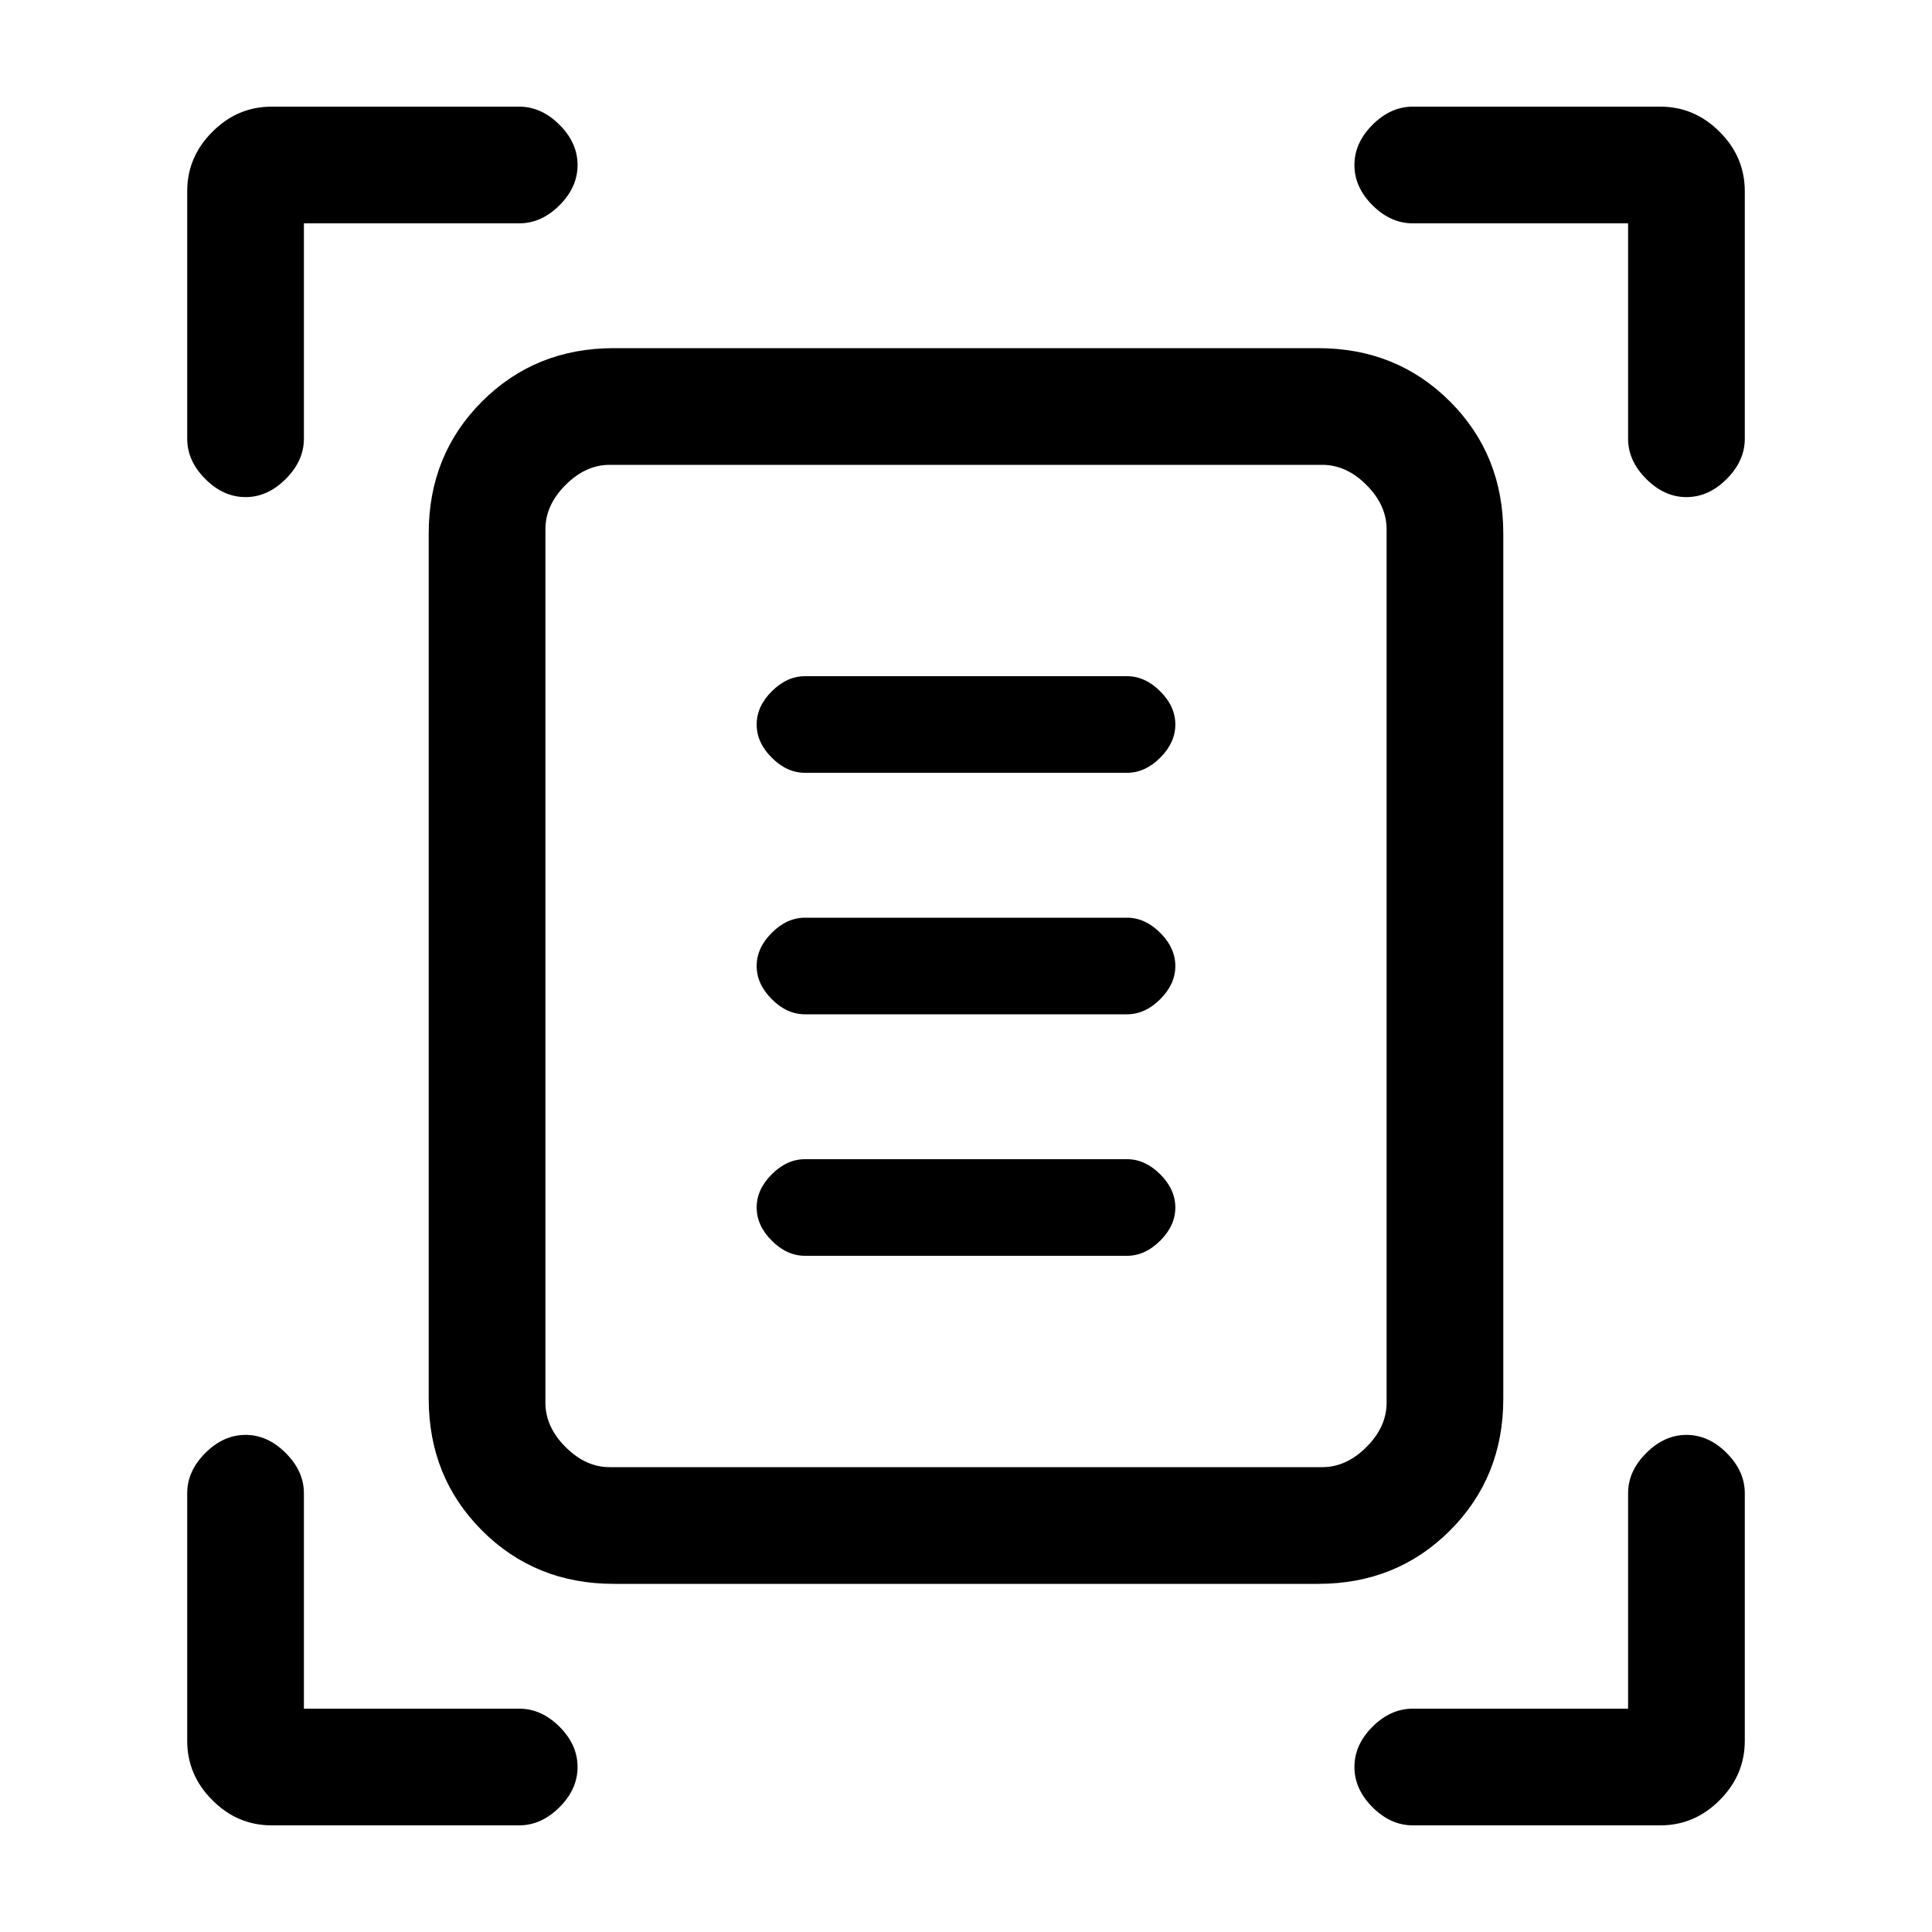 <svg xmlns="http://www.w3.org/2000/svg" height="20" width="20"><path d="M2.542 5.146q-.23 0-.417-.188-.187-.187-.187-.416V1.979q0-.354.26-.614.26-.261.614-.261h2.563q.229 0 .417.188.187.187.187.416 0 .23-.187.417-.188.187-.417.187H3.146v2.23q0 .229-.188.416-.187.188-.416.188Zm14.916 0q-.229 0-.416-.188-.188-.187-.188-.416v-2.23h-2.229q-.229 0-.417-.187-.187-.187-.187-.417 0-.229.187-.416.188-.188.417-.188h2.563q.354 0 .614.261.26.26.26.614v2.563q0 .229-.187.416-.187.188-.417.188ZM2.812 18.896q-.354 0-.614-.261-.26-.26-.26-.614v-2.563q0-.229.187-.416.187-.188.417-.188.229 0 .416.188.188.187.188.416v2.23h2.229q.229 0 .417.187.187.187.187.417 0 .229-.187.416-.188.188-.417.188Zm11.813 0q-.229 0-.417-.188-.187-.187-.187-.416 0-.23.187-.417.188-.187.417-.187h2.229v-2.23q0-.229.188-.416.187-.188.416-.188.23 0 .417.188.187.187.187.416v2.563q0 .354-.26.614-.26.261-.614.261Zm-8.979-4.375q0 .25.208.458.208.209.458.209h7.376q.25 0 .458-.209.208-.208.208-.458V5.479q0-.25-.208-.458-.208-.209-.458-.209H6.312q-.25 0-.458.209-.208.208-.208.458Zm.708 1.875q-.812 0-1.364-.552t-.552-1.365V5.521q0-.813.552-1.365t1.364-.552h7.292q.812 0 1.364.552t.552 1.365v8.958q0 .813-.552 1.365t-1.364.552ZM8.333 8h3.334q.187 0 .343-.156.157-.156.157-.344 0-.188-.157-.344Q11.854 7 11.667 7H8.333q-.187 0-.343.156-.157.156-.157.344 0 .188.157.344.156.156.343.156Zm0 2.5h3.334q.187 0 .343-.156.157-.156.157-.344 0-.188-.157-.344-.156-.156-.343-.156H8.333q-.187 0-.343.156-.157.156-.157.344 0 .188.157.344.156.156.343.156Zm0 2.5h3.334q.187 0 .343-.156.157-.156.157-.344 0-.188-.157-.344-.156-.156-.343-.156H8.333q-.187 0-.343.156-.157.156-.157.344 0 .188.157.344.156.156.343.156Zm-2.687 1.521V4.812v10.376-.667Z"/></svg>